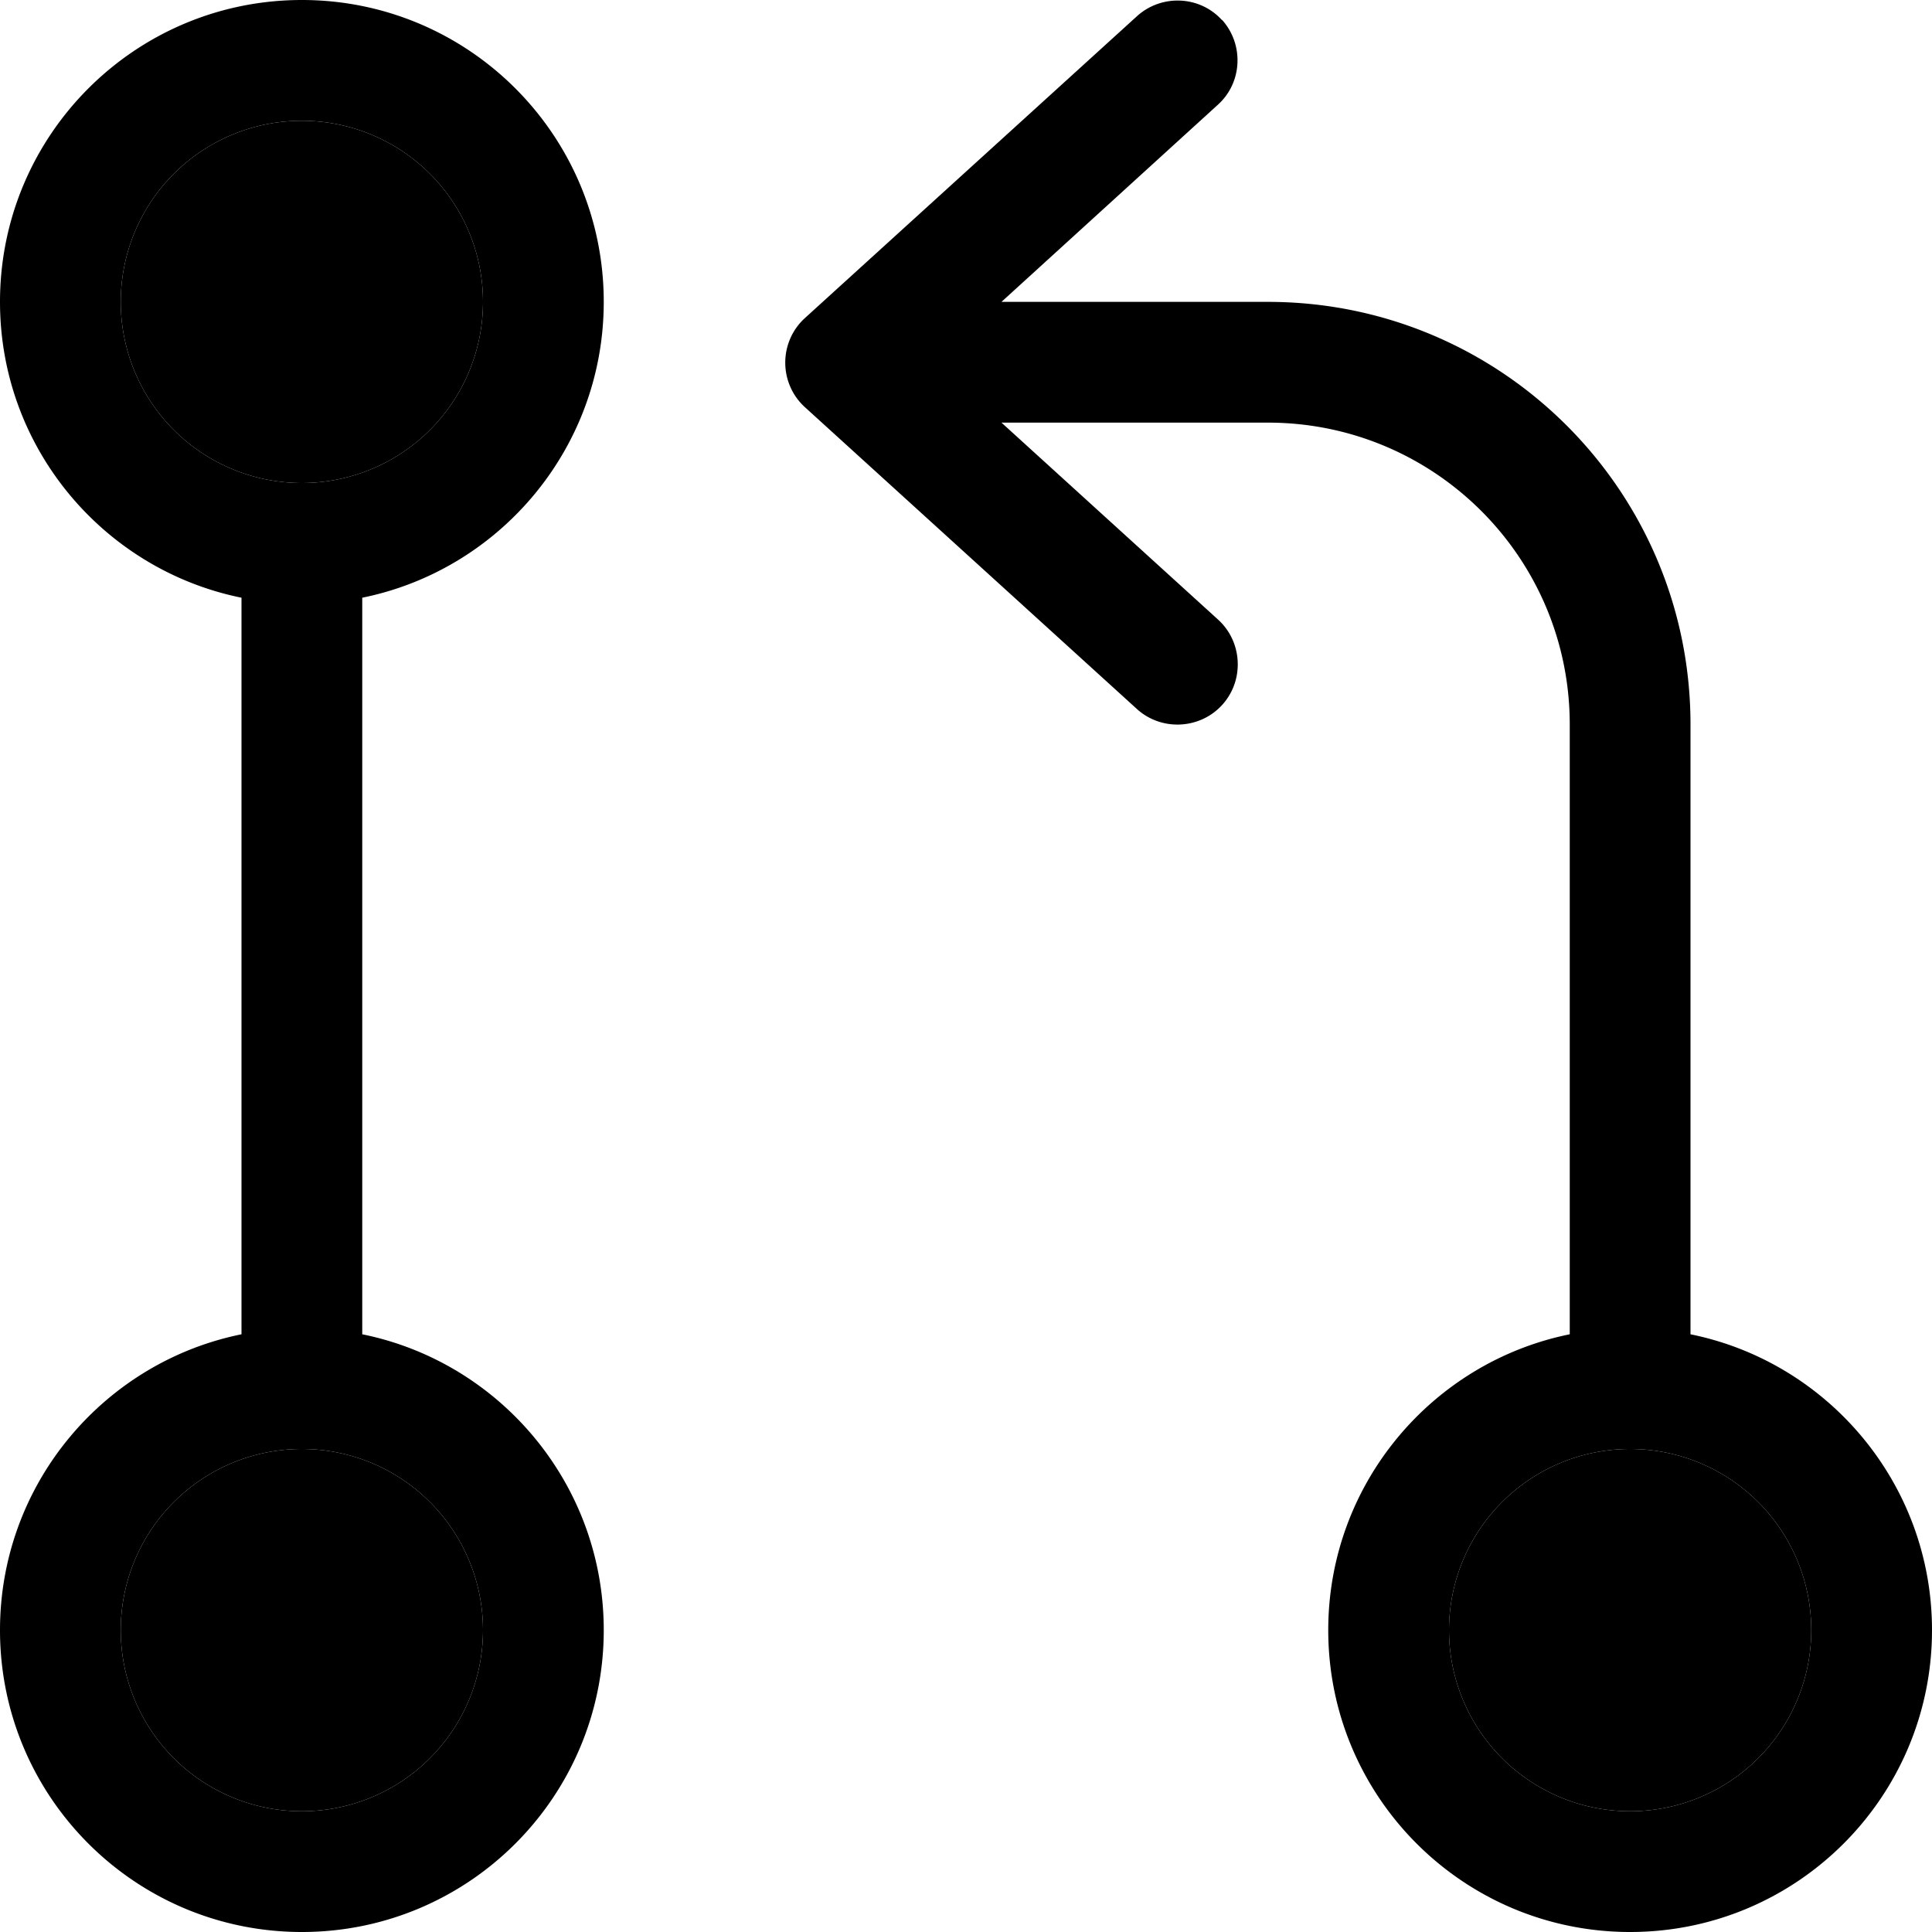 <svg xmlns="http://www.w3.org/2000/svg" width="24" height="24" viewBox="0 0 512 512"><path class="pr-icon-duotone-secondary" d="M32 80a48 48 0 1 0 96 0A48 48 0 1 0 32 80zm0 352a48 48 0 1 0 96 0 48 48 0 1 0 -96 0zm352 0a48 48 0 1 0 96 0 48 48 0 1 0 -96 0z"/><path class="pr-icon-duotone-primary" d="M323.8 5.2c5.9 6.5 5.5 16.7-1.1 22.6L265.4 80 336 80c61.9 0 112 50.1 112 112l0 161.6c36.5 7.4 64 39.7 64 78.4c0 44.2-35.8 80-80 80s-80-35.8-80-80c0-38.7 27.5-71 64-78.4L416 192c0-44.2-35.8-80-80-80l-70.6 0 57.4 52.2c6.5 5.9 7 16.1 1.1 22.6s-16.1 7-22.6 1.1l-88-80c-3.3-3-5.2-7.3-5.2-11.8s1.9-8.8 5.2-11.8l88-80c6.5-5.9 16.7-5.5 22.6 1.1zM432 384a48 48 0 1 0 0 96 48 48 0 1 0 0-96zM128 80A48 48 0 1 0 32 80a48 48 0 1 0 96 0zM96 158.4l0 195.2c36.5 7.4 64 39.7 64 78.4c0 44.2-35.8 80-80 80s-80-35.8-80-80c0-38.7 27.5-71 64-78.4l0-195.2C27.5 151 0 118.7 0 80C0 35.8 35.8 0 80 0s80 35.8 80 80c0 38.7-27.5 71-64 78.4zM128 432a48 48 0 1 0 -96 0 48 48 0 1 0 96 0z"/></svg>